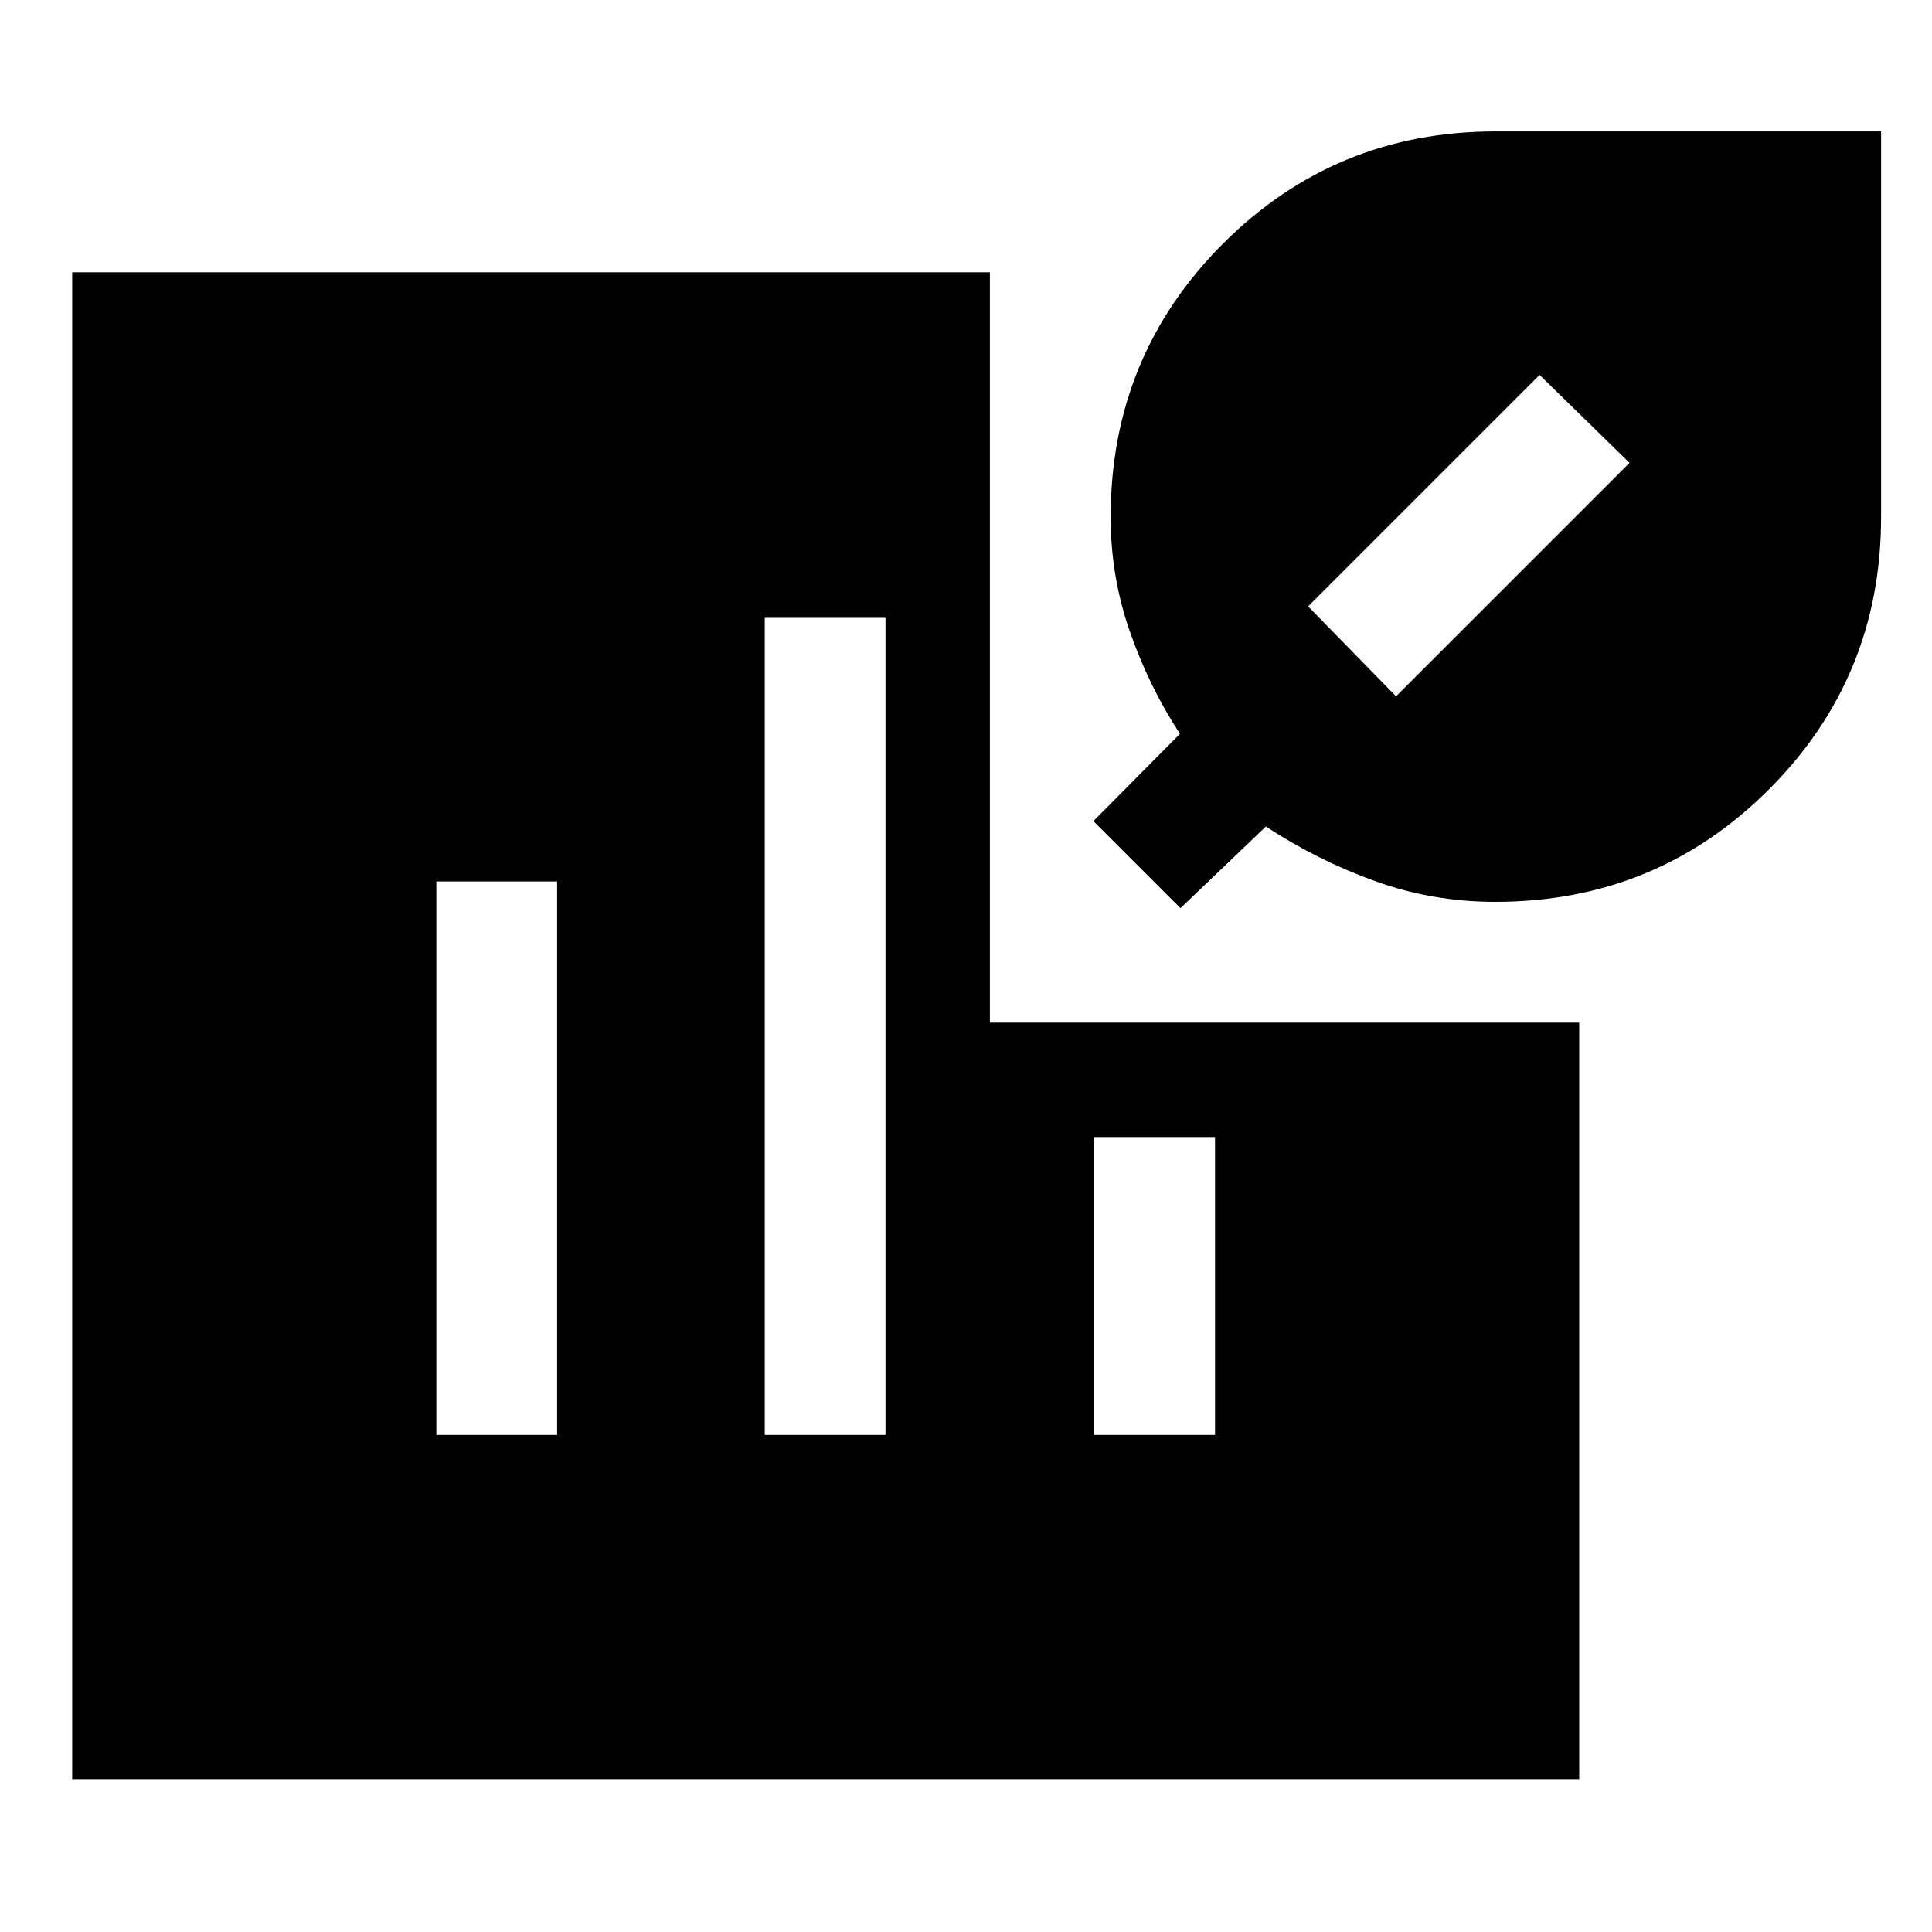 <svg xmlns="http://www.w3.org/2000/svg" width="48" height="48" viewBox="0 -960 960 960"><path d="M743-511.87q-31 0-59.5-10.22Q655-532.3 629-549.3l-42.43 40.56L543.3-552l43-43.35q-15.43-23.65-24.93-50.98-9.5-27.32-9.5-56.67 0-79.98 55.74-135.84t135.56-55.86H934.7v191.53q0 79.82-55.86 135.56-55.86 55.74-135.84 55.74ZM693.7-614l116-116-44.7-43.7-115 115 43.7 44.7ZM35.87-75.87V-824.7h456v372.83H784.7v376H35.87ZM216.83-247h60v-275h-60v275ZM380-247h60v-406h-60v406Zm163.74 0h60v-148h-60v148Z"/></svg>